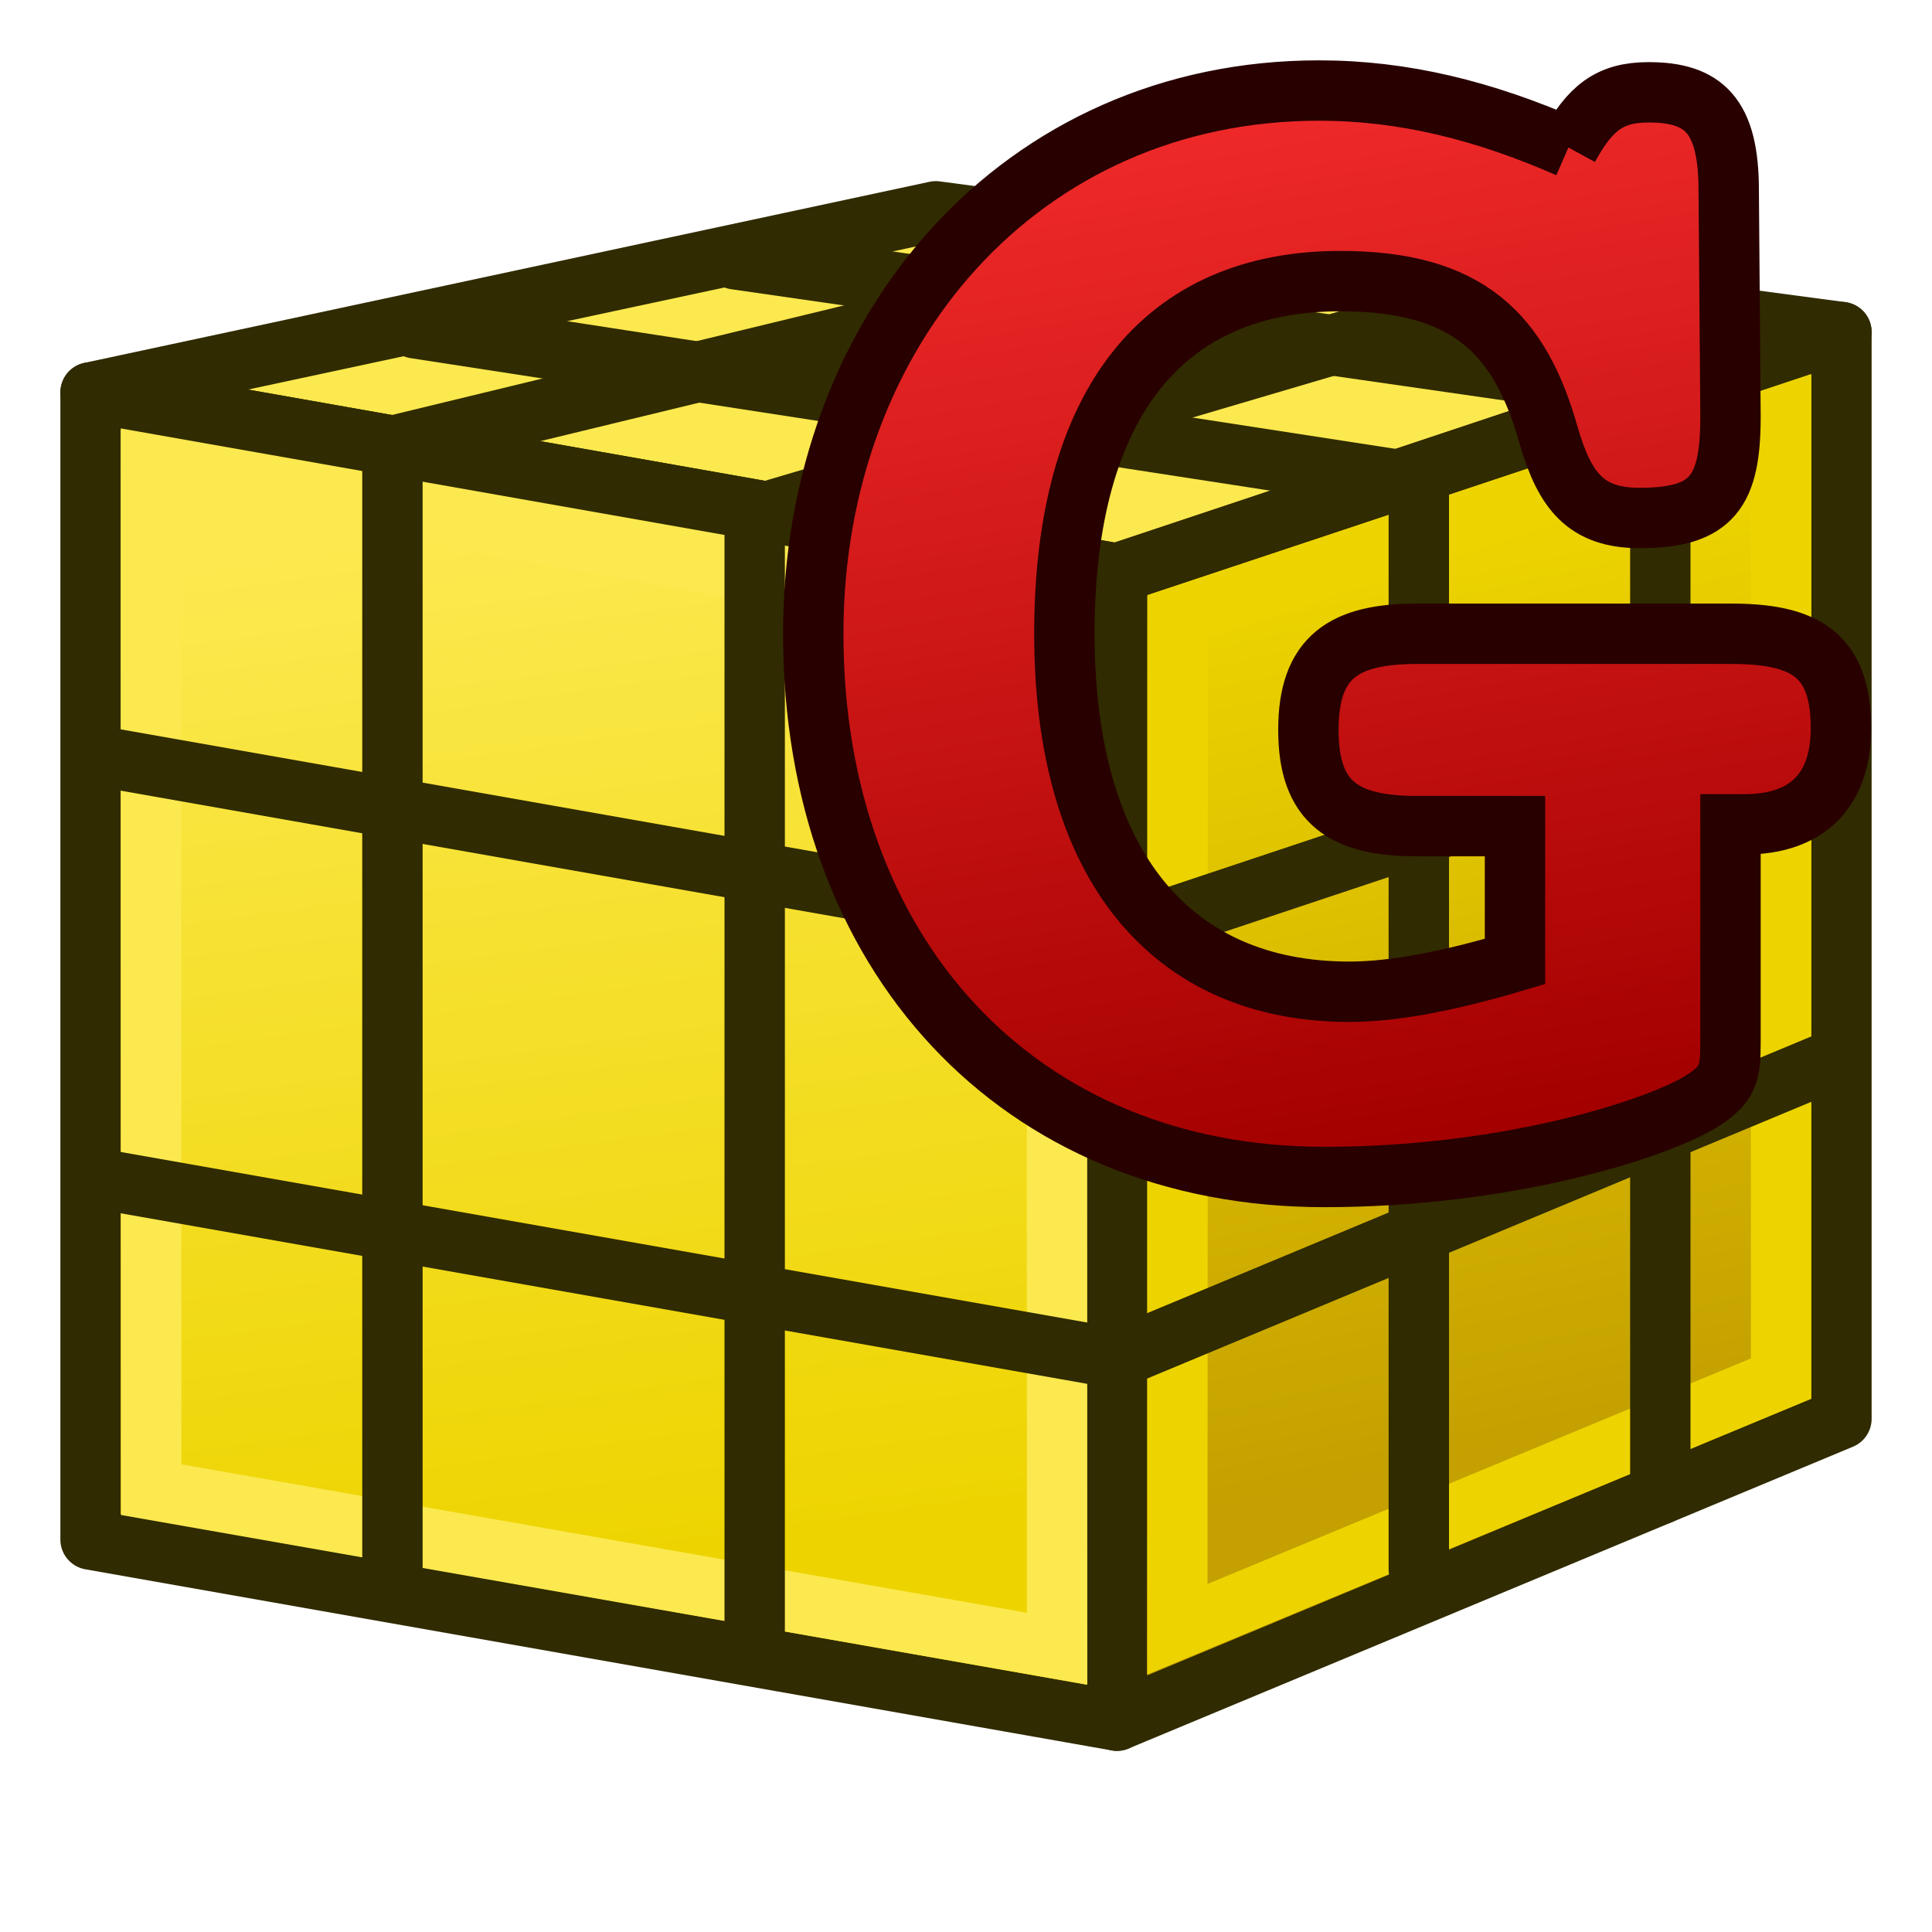<svg xmlns="http://www.w3.org/2000/svg" xmlns:svg="http://www.w3.org/2000/svg" xmlns:xlink="http://www.w3.org/1999/xlink" id="svg2860" width="64" height="64" version="1.1"><defs id="defs2862"><linearGradient id="linearGradient3791"><stop id="stop3793" offset="0" stop-color="#a40000" stop-opacity="1"/><stop id="stop3795" offset="1" stop-color="#ef2929" stop-opacity="1"/></linearGradient><radialGradient id="radialGradient3692" cx="45.883" cy="28.87" r="19.467" fx="45.883" fy="28.87" gradientUnits="userSpaceOnUse" xlink:href="#linearGradient3377"/><radialGradient id="radialGradient3703" cx="135.383" cy="97.37" r="19.467" fx="135.383" fy="97.37" gradientTransform="matrix(0.974,0.225,-0.462,2.002,48.488,-127.999)" gradientUnits="userSpaceOnUse" xlink:href="#linearGradient3377"/><linearGradient id="linearGradient3377"><stop id="stop3379" offset="0" stop-color="#faff2b" stop-opacity="1"/><stop id="stop3381" offset="1" stop-color="#fa0" stop-opacity="1"/></linearGradient><radialGradient id="radialGradient3705" cx="148.883" cy="81.87" r="19.467" fx="148.883" fy="81.87" gradientTransform="matrix(1.385,-0.051,0.037,0.999,-60.392,7.704)" gradientUnits="userSpaceOnUse" xlink:href="#linearGradient3377"/><linearGradient id="linearGradient3773" x1="22.117" x2="17.329" y1="55.718" y2="21.311" gradientTransform="translate(0,-4)" gradientUnits="userSpaceOnUse" xlink:href="#linearGradient3767"/><linearGradient id="linearGradient3767"><stop id="stop3769" offset="0" stop-color="#edd400" stop-opacity="1"/><stop id="stop3771" offset="1" stop-color="#fce94f" stop-opacity="1"/></linearGradient><linearGradient id="linearGradient3783" x1="53.897" x2="47.502" y1="51.18" y2="21.837" gradientTransform="translate(0,-4)" gradientUnits="userSpaceOnUse" xlink:href="#linearGradient3777"/><linearGradient id="linearGradient3777"><stop id="stop3779" offset="0" stop-color="#c4a000" stop-opacity="1"/><stop id="stop3781" offset="1" stop-color="#edd400" stop-opacity="1"/></linearGradient><linearGradient id="linearGradient3797" x1="51.912" x2="47.845" y1="25.924" y2="2.878" gradientUnits="userSpaceOnUse" xlink:href="#linearGradient3791"/></defs><g id="layer1"><path id="path2422" fill="none" stroke="#000" stroke-linecap="butt" stroke-linejoin="miter" stroke-opacity="1" stroke-width="1" d="m 55.818,23.636 c 0.242,0 0.242,0 0,0 z"/><path id="path2993" fill="#fce94f" stroke="#302b00" stroke-linecap="butt" stroke-linejoin="round" stroke-opacity="1" stroke-width="2" d="M 3,13 37,19 61,11 31,7 z"/><path id="path2995" fill="url(#linearGradient3783)" fill-opacity="1" stroke="#302b00" stroke-linecap="butt" stroke-linejoin="round" stroke-opacity="1" stroke-width="2" d="M 61,11 61,47 37,57 37,19 z"/><path id="path3825" fill="url(#linearGradient3773)" fill-opacity="1" fill-rule="evenodd" stroke="#302b00" stroke-dasharray="none" stroke-dashoffset="0" stroke-linecap="butt" stroke-linejoin="round" stroke-miterlimit="4" stroke-opacity="1" stroke-width="2" d="M 3,13 37,19 37,57 3,51 z" display="inline" enable-background="accumulate" overflow="visible" visibility="visible" style="marker:none"/><path id="path3765" fill="none" stroke="#fce94f" stroke-linecap="butt" stroke-linejoin="miter" stroke-opacity="1" stroke-width="2" d="m 5,15.428 0.009,33.919 30.009,5.269 -0.009,-33.934 z"/><path id="path3775" fill="none" stroke="#edd400" stroke-linecap="butt" stroke-linejoin="miter" stroke-opacity="1" stroke-width="2" d="m 39.012,20.434 -0.012,33.535 20.001,-8.301 3.6e-4,-31.867 z"/><path id="path3051" fill="none" stroke="#302b00" stroke-linecap="round" stroke-linejoin="miter" stroke-opacity="1" stroke-width="2" d="M 25,54 25,17"/><path id="path3051-3" fill="none" stroke="#302b00" stroke-linecap="round" stroke-linejoin="miter" stroke-opacity="1" stroke-width="2" d="M 13,52 13,15"/><path id="path3051-6" fill="none" stroke="#302b00" stroke-linecap="round" stroke-linejoin="miter" stroke-opacity="1" stroke-width="2" d="M 47,52 47,16"/><path id="path3051-7" fill="none" stroke="#302b00" stroke-linecap="round" stroke-linejoin="miter" stroke-opacity="1" stroke-width="2" d="M 55,49.5 55,13"/><path id="path3853" fill="none" stroke="#302b00" stroke-linecap="round" stroke-linejoin="miter" stroke-opacity="1" stroke-width="2" d="M 24.364,8.591 55,13"/><path id="path3873" fill="none" stroke="#302b00" stroke-linecap="round" stroke-linejoin="miter" stroke-opacity="1" stroke-width="2" d="M 13.75,10.875 47,16"/><path id="path3875" fill="none" stroke="#302b00" stroke-linecap="round" stroke-linejoin="miter" stroke-opacity="1" stroke-width="2" d="M 13.049,14.76 40.369,8.139"/><path id="path3875-3" fill="none" stroke="#302b00" stroke-linecap="round" stroke-linejoin="miter" stroke-opacity="1" stroke-width="2" d="M 25.745,16.849 50.365,9.585"/><path id="path3895" fill="none" stroke="#302b00" stroke-linecap="butt" stroke-linejoin="miter" stroke-opacity="1" stroke-width="2" d="m 3,25 34,6"/><path id="path3895-5" fill="none" stroke="#302b00" stroke-linecap="butt" stroke-linejoin="miter" stroke-opacity="1" stroke-width="2" d="m 3,39 34,6"/><path id="path3915" fill="none" stroke="#302b00" stroke-linecap="butt" stroke-linejoin="miter" stroke-opacity="1" stroke-width="2" d="M 37,45 61,35"/><path id="path3915-6" fill="none" stroke="#302b00" stroke-linecap="butt" stroke-linejoin="miter" stroke-opacity="1" stroke-width="2" d="M 37,31 61,23"/><g id="text3016" fill="url(#linearGradient3797)" fill-opacity="1" stroke="#280000" stroke-width="1.356" font-family="Sans" font-size="40" font-style="normal" font-weight="normal" letter-spacing="0" transform="matrix(1.475,0,0,1.475,-30.585,-0.246)" word-spacing="0" style="line-height:125%"><path id="path3021" fill="url(#linearGradient3797)" fill-opacity="1" stroke="#280000" stroke-width="1.356" d="M 55.96,3.48 C 54.04,2.64 52.24,2.2 50.36,2.2 43.68,2.2 39,7.56 39,14.4 c 0,7.2 4.6,12.2 11.48,12.2 4.04,0 7.36,-1.04 8.44,-1.68 0.64,-0.4 0.68,-0.64 0.68,-1.36 0,-0.08 0,-0.16 0,-0.24 l 0,-4.64 c 0.12,0 0.2,0 0.32,0 1.4,0 2.16,-0.76 2.16,-2.16 0,-1.68 -0.84,-2.12 -2.48,-2.12 l -7.04,0 c -1.64,0 -2.44,0.52 -2.44,2.16 0,1.64 0.8,2.16 2.44,2.16 l 2.2,0 0,3.04 c -1.48,0.44 -2.72,0.68 -3.72,0.68 -4,0 -6.4,-2.84 -6.4,-8.04 0,-5.2 2.24,-7.92 6.2,-7.92 2.88,0 4.04,1.2 4.68,3.48 0.36,1.24 0.84,1.84 2.04,1.84 1.64,0 2.04,-0.6 2.04,-2.28 L 59.56,4.44 c 0,-1.68 -0.56,-2.2 -1.8,-2.2 -0.88,0 -1.32,0.36 -1.8,1.24" font-family="Courier 10 Pitch" font-stretch="normal" font-variant="normal" font-weight="bold" style="-inkscape-font-specification:Courier 10 Pitch Bold"/></g></g></svg>
